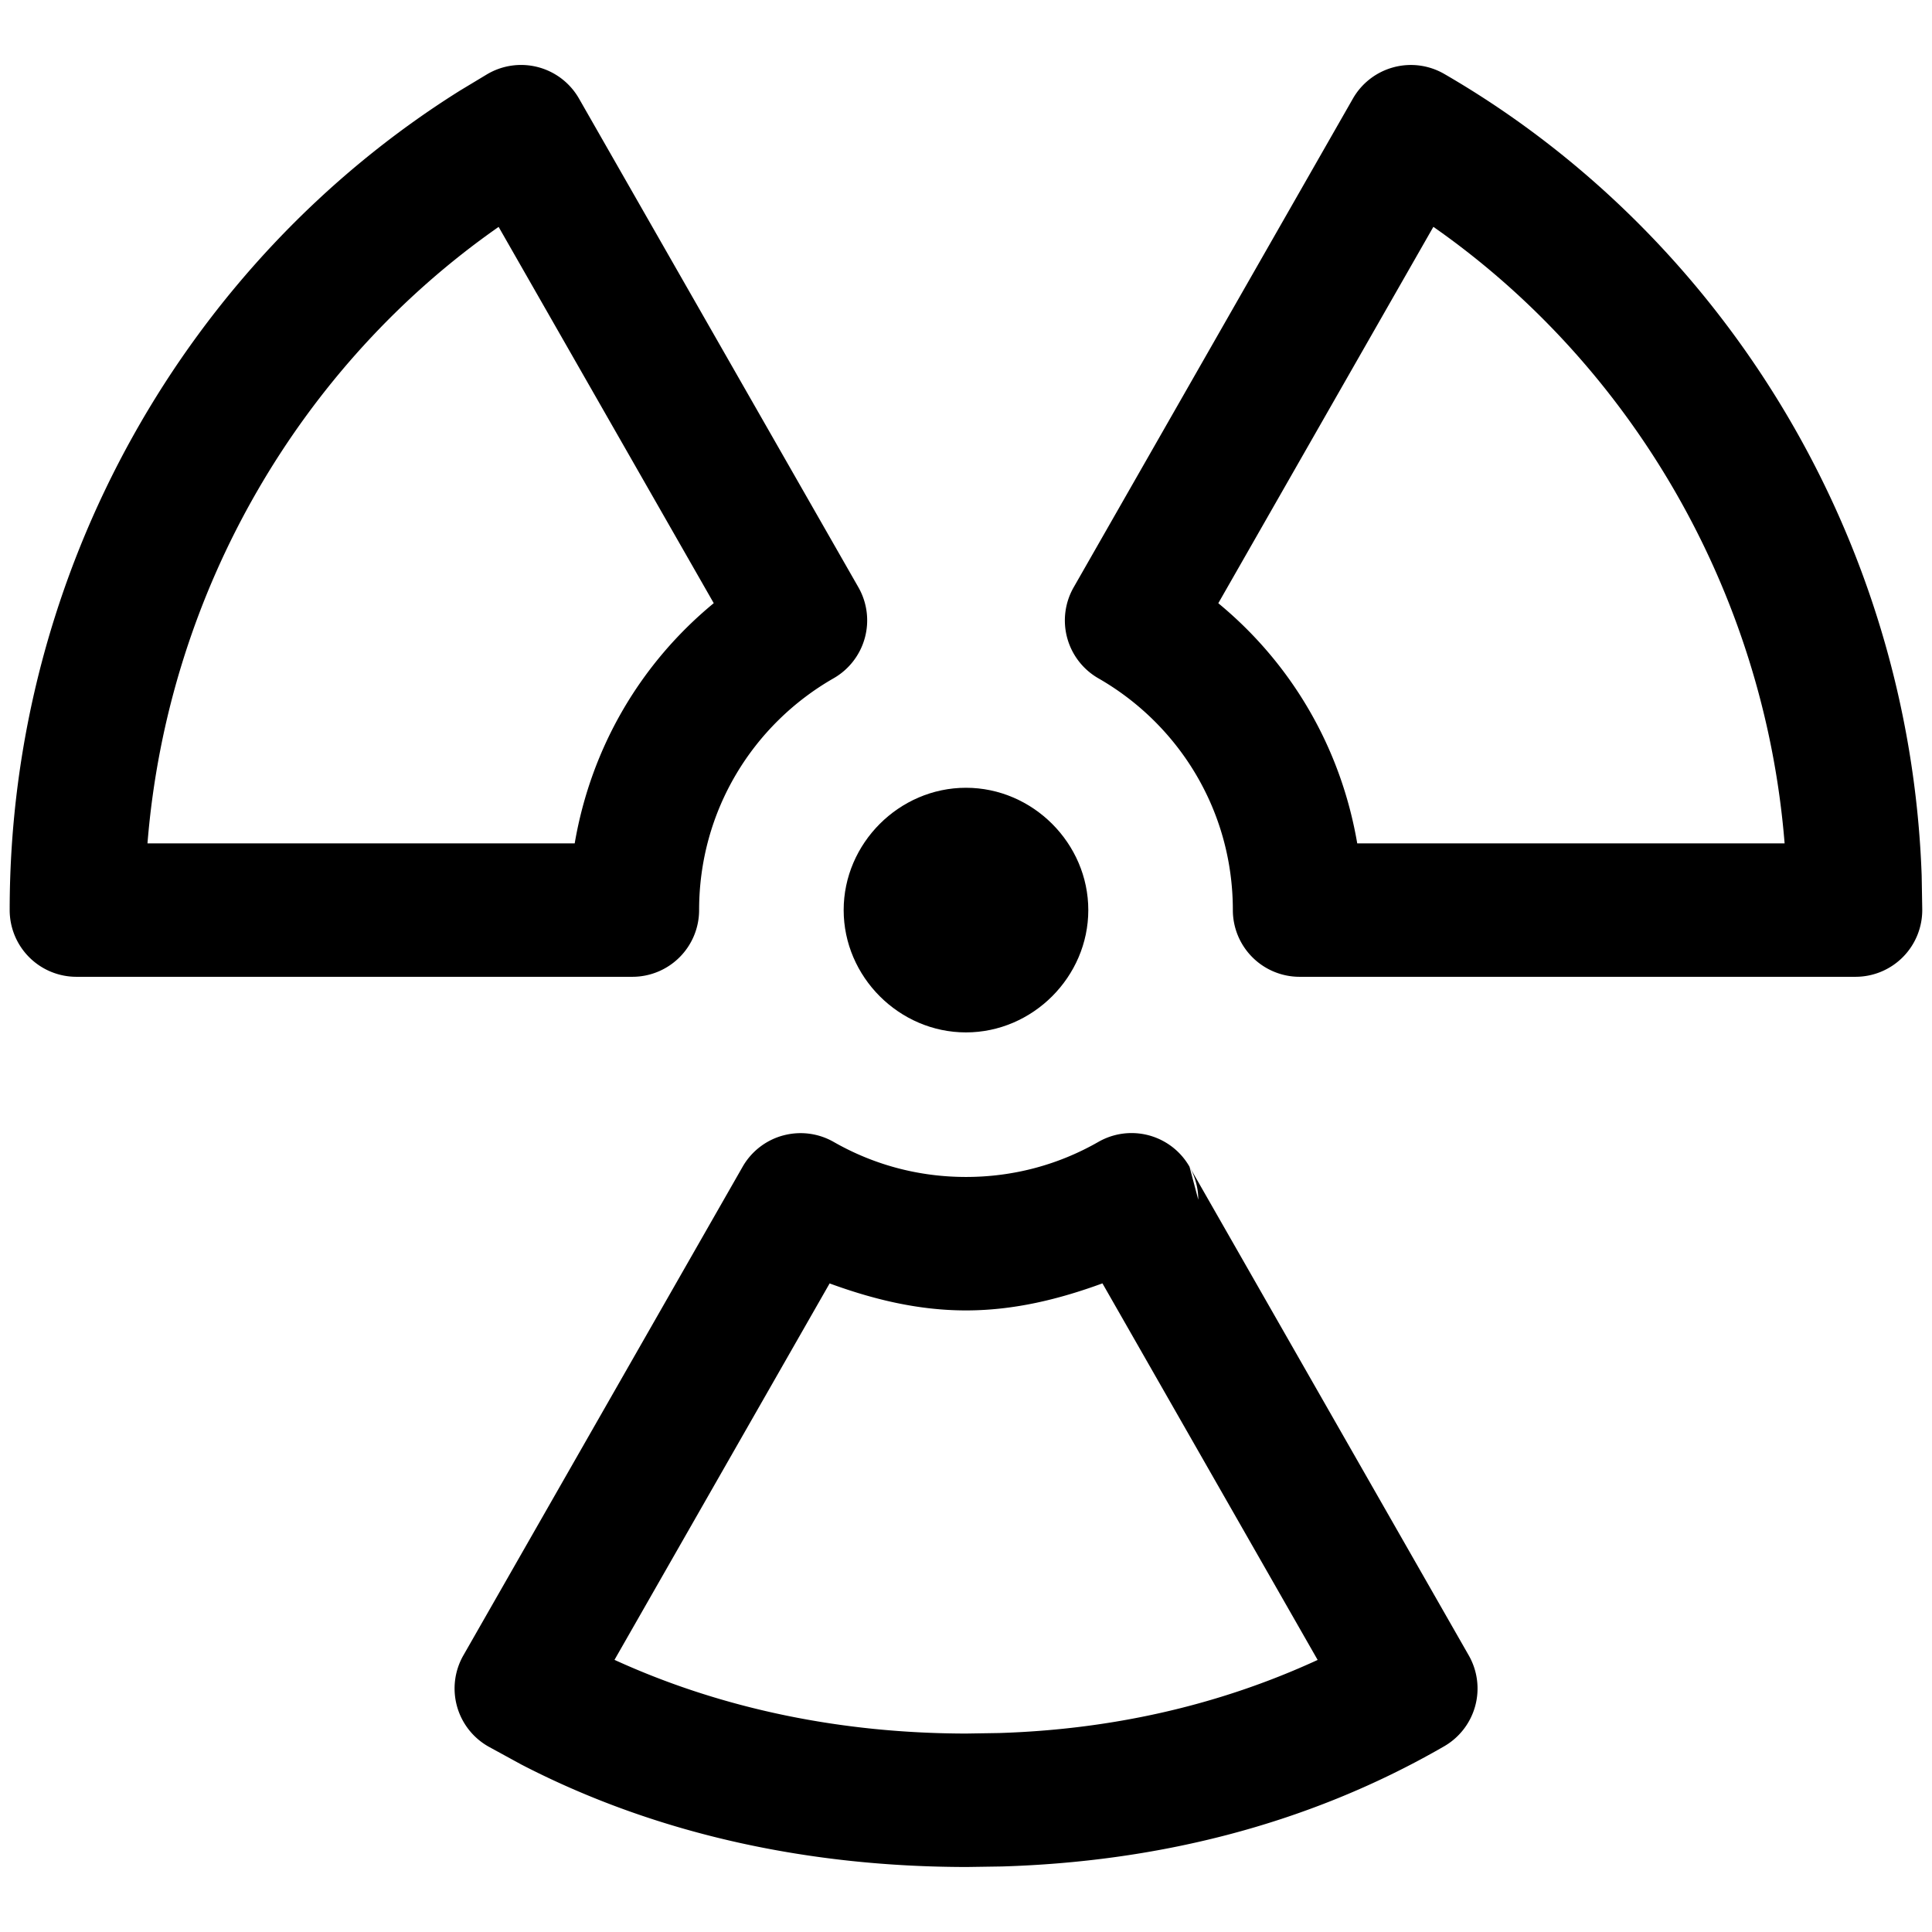 <?xml version="1.0" encoding="UTF-8"?>
<svg width="100" height="100" version="1.1" viewBox="0 0 100 100" xmlns="http://www.w3.org/2000/svg">
 <path d="m27.84 3.473a3.454 3.454 0 0 0-2.652 0.385l-1.361 0.82a3.454 3.454 0 0 0-0.053 0.033c-14.014 8.797-23.273 24.711-23.273 42.395a3.454 3.454 0 0 0 3.453 3.453h28.779a3.454 3.454 0 0 0 3.453-3.453c0-5.162 2.804-9.618 6.961-11.998a3.454 3.454 0 0 0 1.283-4.711l-14.461-25.295a3.454 3.454 0 0 0-2.129-1.629zm44.287 0.01a3.454 3.454 0 0 0-2.1 1.619l-14.455 25.299a3.454 3.454 0 0 0 1.281 4.709c4.154 2.381 6.959 6.836 6.959 11.996a3.454 3.454 0 0 0 3.453 3.453h28.777a3.454 3.454 0 0 0 3.453-3.516l-0.029-1.699a3.454 3.454 0 0 0-2e-3 -0.062c-0.635-17.559-10.37-33.158-24.709-41.455a3.454 3.454 0 0 0-2.629-0.344zm2.064 8.258c10.166 7.103 17.124 18.771 18.18 31.912h-22.121c-0.855-4.996-3.432-9.332-7.191-12.43zm-48.383 2e-3 11.135 19.477c-3.762 3.098-6.342 7.435-7.197 12.434h-22.113c1.057-13.145 8.008-24.808 18.176-31.91zm14.723 47.029a3.454 3.454 0 0 0-2.092 1.617l-14.455 25.293a3.454 3.454 0 0 0 1.346 4.746l1.631 0.891a3.454 3.454 0 0 0 0.07 0.037c7.154 3.69 15.065 5.271 22.975 5.279a3.454 3.454 0 0 0 0.057 0l1.807-0.027a3.454 3.454 0 0 0 0.055-2e-3c7.687-0.24 15.556-2.021 22.826-6.219a3.454 3.454 0 0 0 1.272-4.703l-14.455-25.297 0.455 1.711a3.454 3.454 0 0 0-5.17-2.994c-2.019 1.156-4.344 1.815-6.852 1.815-2.506 0-4.829-0.658-6.848-1.812a3.454 3.454 0 0 0-2.621-0.334zm16.531 7.654 11.139 19.492c-5.26 2.422-10.823 3.605-16.477 3.783l-1.711 0.027c-0.004-4e-6 -0.008 5e-6 -0.012 0-6.385-0.008-12.577-1.246-18.195-3.814l11.135-19.484c2.226 0.815 4.563 1.397 7.059 1.397 2.498 0 4.835-0.584 7.062-1.4z" clip-rule="evenodd" color="#000000" fill-rule="evenodd" stroke-linejoin="round" style="-inkscape-stroke:none"/>
 <g stroke-linecap="round" stroke-linejoin="round">
  <path d="m52.877 47.106c0-1.589-1.288-2.878-2.878-2.878s-2.878 1.288-2.878 2.878 1.288 2.878 2.878 2.878 2.878-1.288 2.878-2.878z" color="#000000" stroke-width="6.907" style="-inkscape-stroke:none"/>
  <path d="m49.998 40.775c-3.456 0-6.33 2.874-6.33 6.33s2.874 6.332 6.33 6.332 6.332-2.876 6.332-6.332-2.876-6.33-6.332-6.33zm0 5.756c0.277 0 0.576 0.298 0.576 0.574 0 0.277-0.3 0.576-0.576 0.576s-0.574-0.3-0.574-0.576c0-0.277 0.298-0.574 0.574-0.574z" color="#000000" style="-inkscape-stroke:none"/>
 </g>
</svg>
